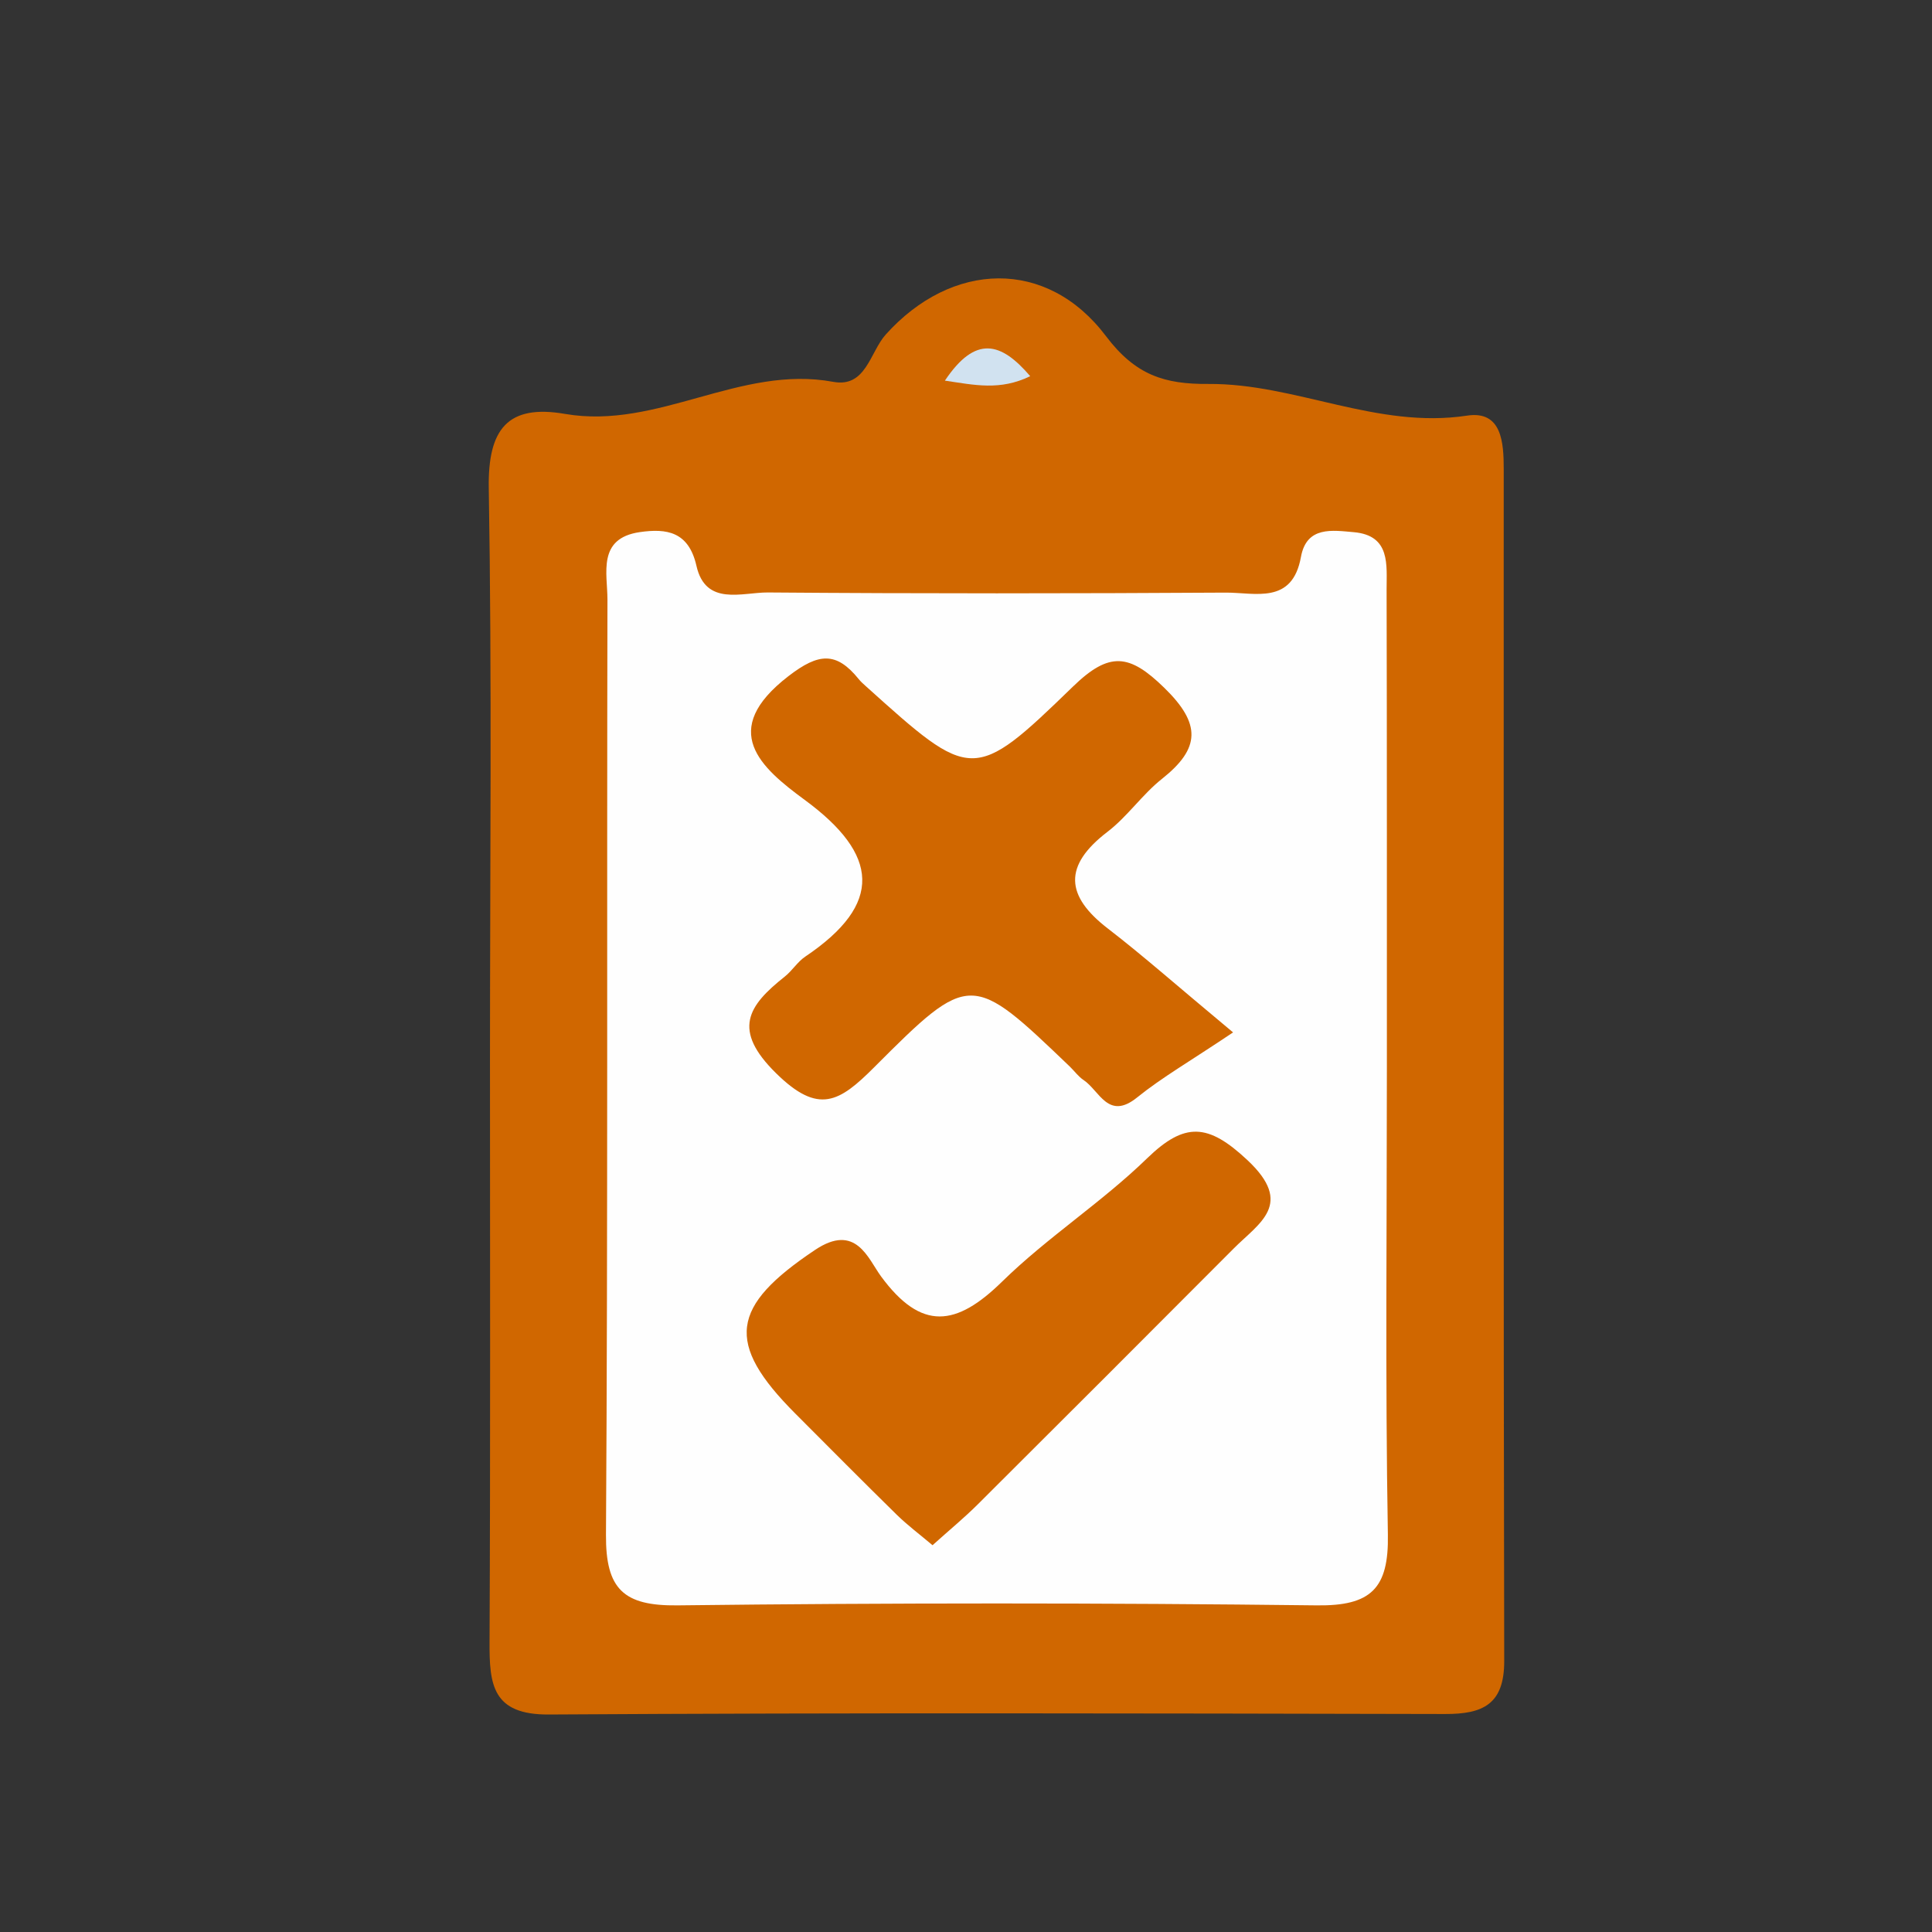 <?xml version="1.0" encoding="utf-8"?>
<!-- Generator: Adobe Illustrator 16.0.0, SVG Export Plug-In . SVG Version: 6.00 Build 0)  -->
<!DOCTYPE svg PUBLIC "-//W3C//DTD SVG 1.1//EN" "http://www.w3.org/Graphics/SVG/1.1/DTD/svg11.dtd">
<svg version="1.1" id="Layer_1" xmlns="http://www.w3.org/2000/svg" xmlns:xlink="http://www.w3.org/1999/xlink" x="0px" y="0px"
	 width="27.333px" height="27.333px" viewBox="0 0 27.333 27.333" enable-background="new 0 0 27.333 27.333" xml:space="preserve">
<rect x="0" y="0" width="27.333" height="27.333" fill="#333333" stroke="none"/>
<path fill-rule="evenodd" clip-rule="evenodd" fill="#D06700" d="M6.932,14.998c0-2.698,0.028-5.396-0.017-8.093
	c-0.014-0.835,0.268-1.19,1.08-1.049c1.312,0.226,2.476-0.698,3.793-0.454c0.464,0.086,0.519-0.419,0.743-0.669
	c0.933-1.039,2.279-1.088,3.117,0.024c0.416,0.55,0.826,0.68,1.449,0.675c1.231-0.009,2.383,0.642,3.658,0.448
	c0.493-0.075,0.519,0.382,0.519,0.757c0.001,5.621-0.005,11.241,0.007,16.862c0.001,0.614-0.302,0.752-0.838,0.75
	c-4.227-0.009-8.454-0.019-12.68,0.007c-0.801,0.005-0.84-0.428-0.837-1.028C6.939,20.484,6.932,17.741,6.932,14.998z"/>
<path fill-rule="evenodd" clip-rule="evenodd" fill="#FEFEFE" d="M19.621,15.096c0,2.205-0.024,4.41,0.014,6.614
	c0.014,0.764-0.239,1.012-1.007,1.002c-3.015-0.036-6.03-0.036-9.044,0c-0.764,0.009-1.016-0.231-1.011-0.999
	c0.028-4.409,0.011-8.819,0.021-13.229c0-0.372-0.148-0.868,0.458-0.956C9.43,7.474,9.742,7.518,9.853,8.005
	c0.13,0.575,0.645,0.375,1.01,0.377c2.16,0.017,4.32,0.015,6.479,0.002c0.415-0.002,0.941,0.173,1.063-0.504
	c0.08-0.441,0.446-0.377,0.748-0.351c0.524,0.046,0.463,0.467,0.464,0.816C19.623,10.597,19.62,12.846,19.621,15.096z"/>
<path fill-rule="evenodd" clip-rule="evenodd" fill="#D1E2F0" d="M14.575,5.322c-0.427,0.208-0.787,0.125-1.207,0.063
	C13.802,4.737,14.162,4.839,14.575,5.322z"/>
<path fill-rule="evenodd" clip-rule="evenodd" fill="#D06700" d="M17.445,14.606c-0.608,0.408-1.005,0.636-1.356,0.919
	c-0.411,0.333-0.532-0.094-0.759-0.245c-0.074-0.049-0.128-0.126-0.192-0.188c-1.392-1.334-1.412-1.354-2.772,0.009
	c-0.49,0.49-0.784,0.675-1.385,0.084c-0.627-0.616-0.401-0.954,0.122-1.369c0.105-0.083,0.179-0.208,0.289-0.282
	c1.111-0.747,1.043-1.446-0.008-2.218c-0.619-0.455-1.229-0.981-0.227-1.752c0.425-0.327,0.675-0.348,0.992,0.044
	c0.028,0.035,0.062,0.065,0.095,0.095c1.5,1.35,1.527,1.378,2.935,0.011c0.518-0.503,0.801-0.463,1.293,0.017
	c0.523,0.51,0.512,0.856-0.033,1.288c-0.28,0.222-0.489,0.534-0.772,0.75c-0.625,0.479-0.597,0.905,0.011,1.371
	C16.175,13.523,16.646,13.941,17.445,14.606z"/>
<path fill-rule="evenodd" clip-rule="evenodd" fill="#D06700" d="M13.193,21.861c-0.182-0.154-0.354-0.282-0.506-0.431
	c-0.481-0.472-0.956-0.951-1.432-1.428c-1.004-1.005-0.916-1.521,0.275-2.318c0.579-0.388,0.75,0.122,0.934,0.373
	c0.573,0.78,1.067,0.708,1.712,0.076c0.64-0.627,1.41-1.121,2.052-1.745c0.534-0.518,0.864-0.496,1.419,0.024
	c0.668,0.625,0.167,0.889-0.194,1.252c-1.206,1.21-2.413,2.417-3.624,3.623C13.64,21.475,13.433,21.645,13.193,21.861z"/>
</svg>
